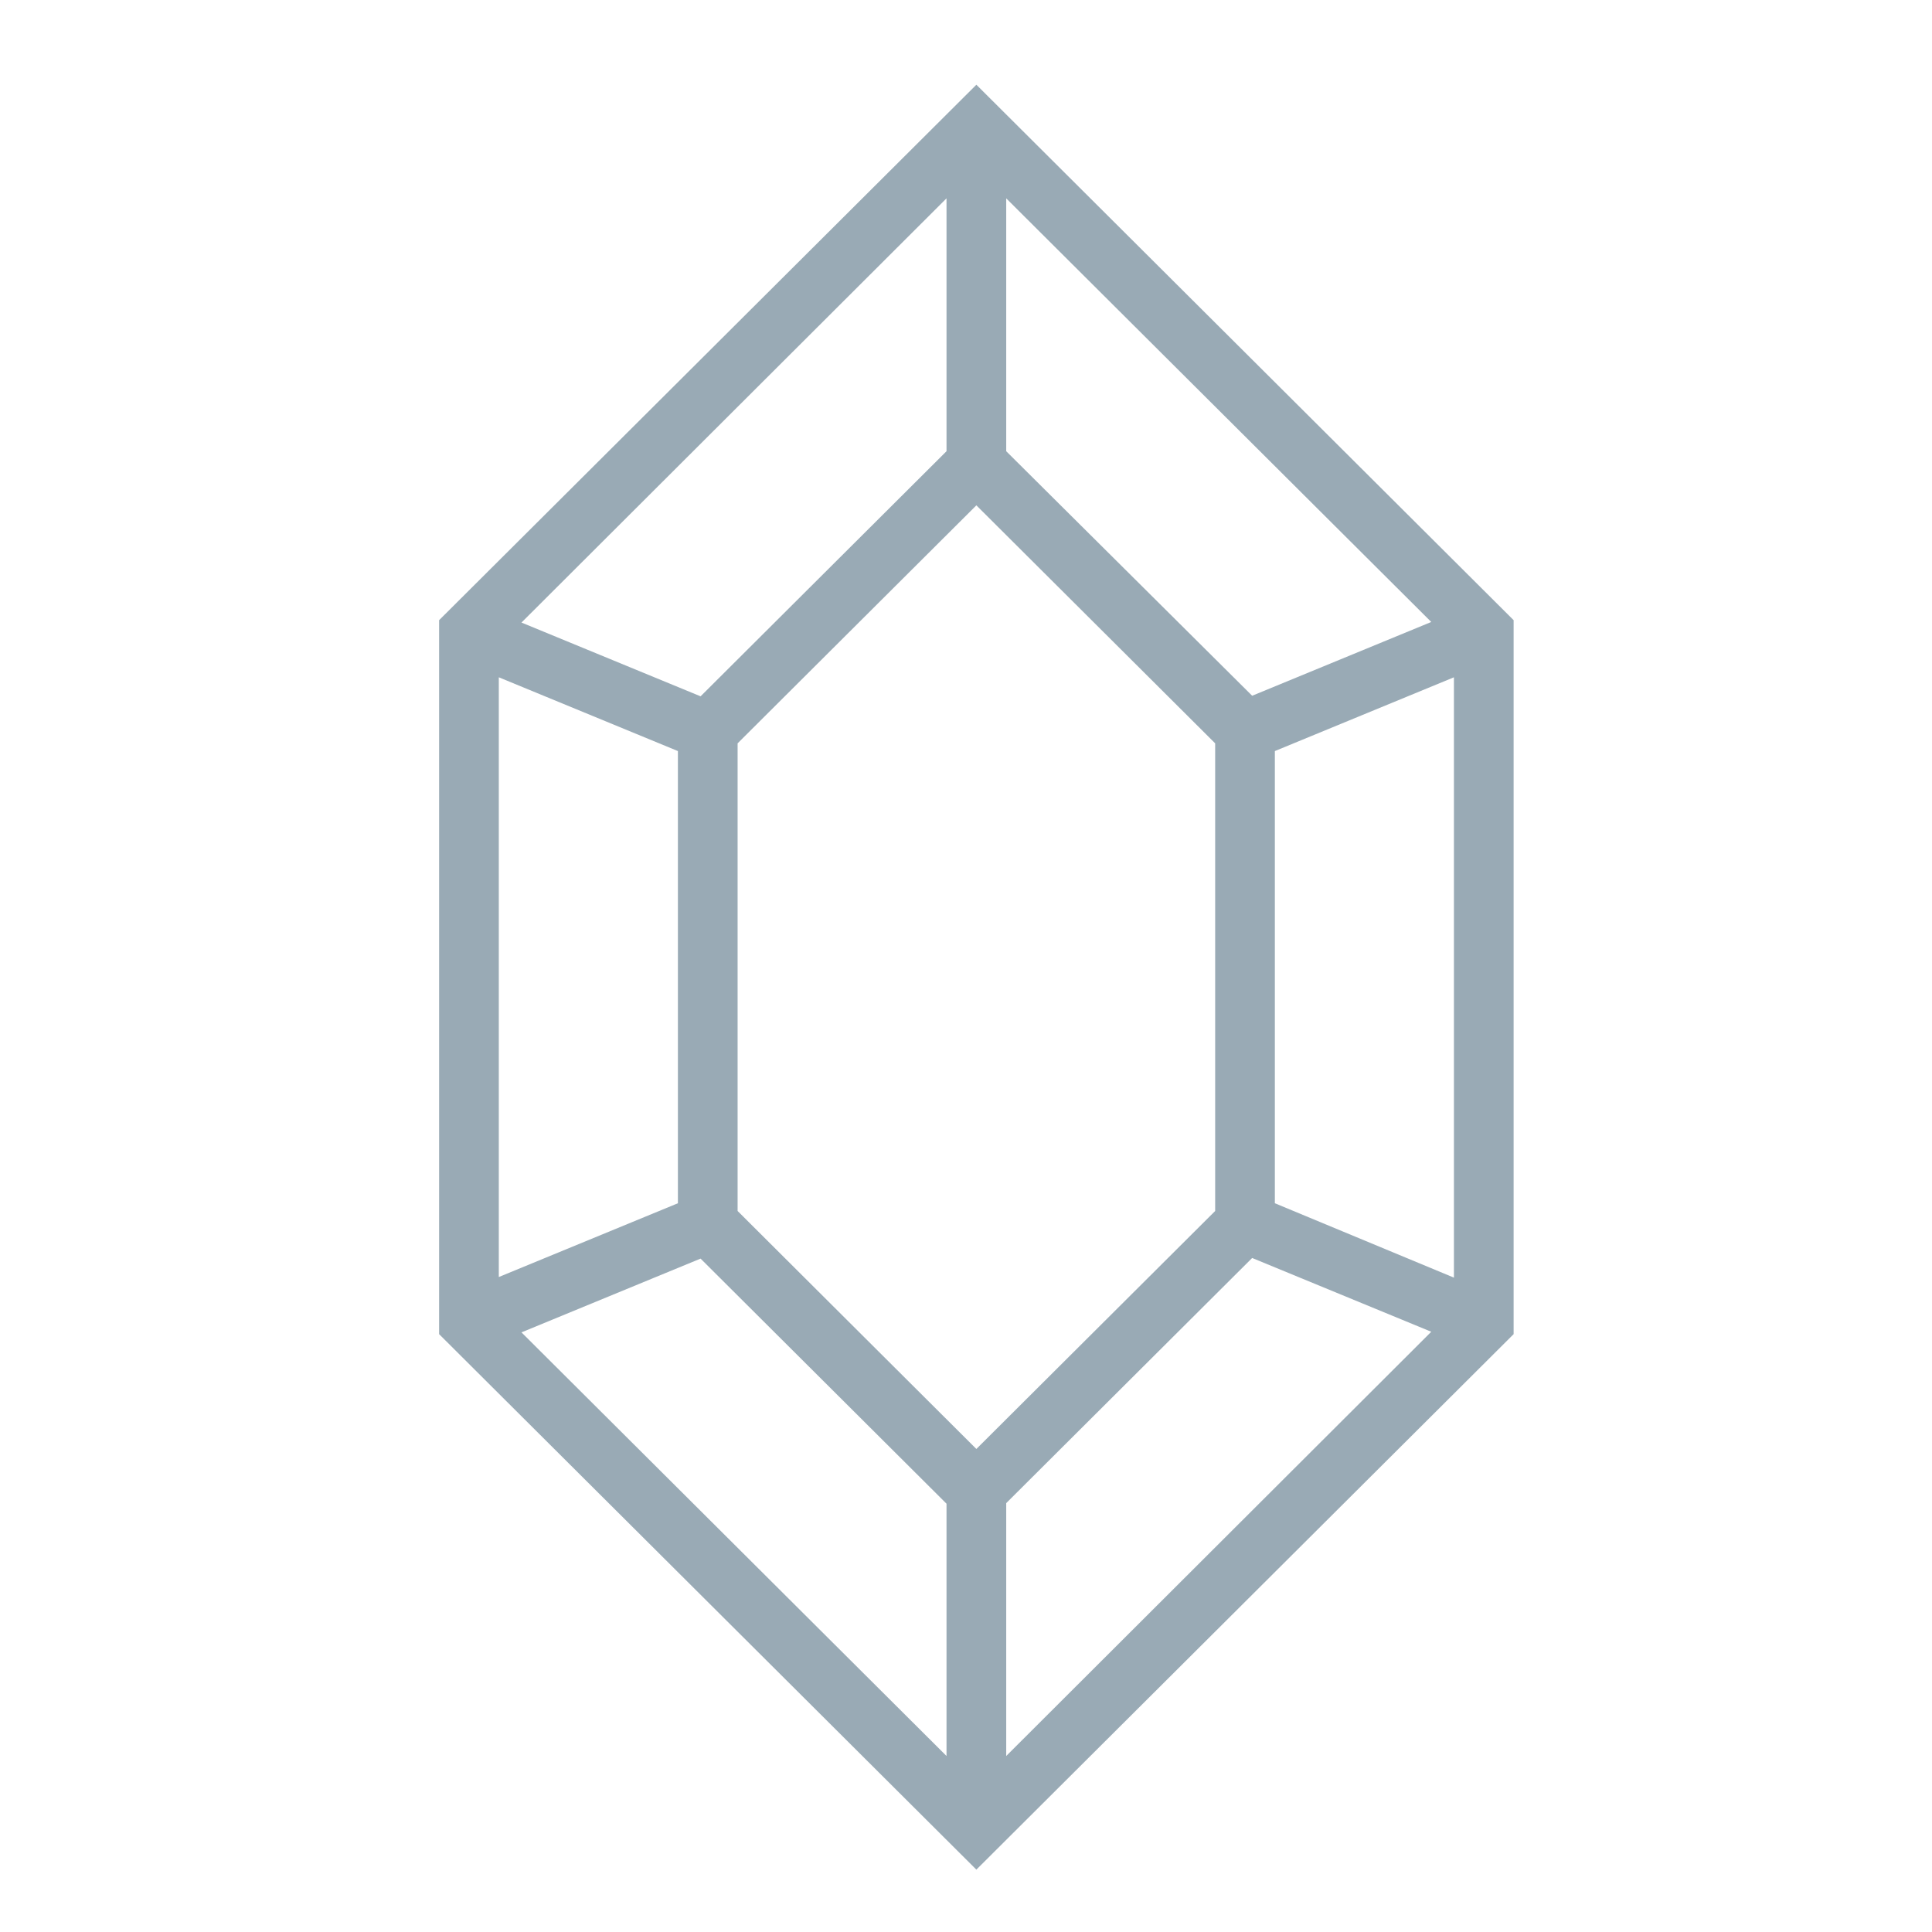 <svg width="60" height="60" viewBox="0 0 60 60" fill="none" xmlns="http://www.w3.org/2000/svg">
<path d="M30.322 2.631L13.637 19.26V41.433L30.322 58.063L47.007 41.433V19.26L30.322 2.631ZM38.887 21.607L31.249 14.013V6.16L44.449 19.316L38.887 21.607ZM22.907 37.608V23.085L30.322 15.694L37.738 23.085V37.608L30.322 44.999L22.907 37.608ZM29.395 14.013L21.757 21.625L16.195 19.334L29.395 6.16V14.013ZM21.053 23.325V37.368L15.491 39.659V21.034L21.053 23.325ZM21.757 39.087L29.395 46.699V54.534L16.195 41.378L21.757 39.087ZM31.249 46.681L38.887 39.068L44.449 41.359L31.249 54.534V46.681ZM39.592 37.368V23.325L45.153 21.034V39.678L39.592 37.368Z" fill="#99AAB5"/>
</svg>
